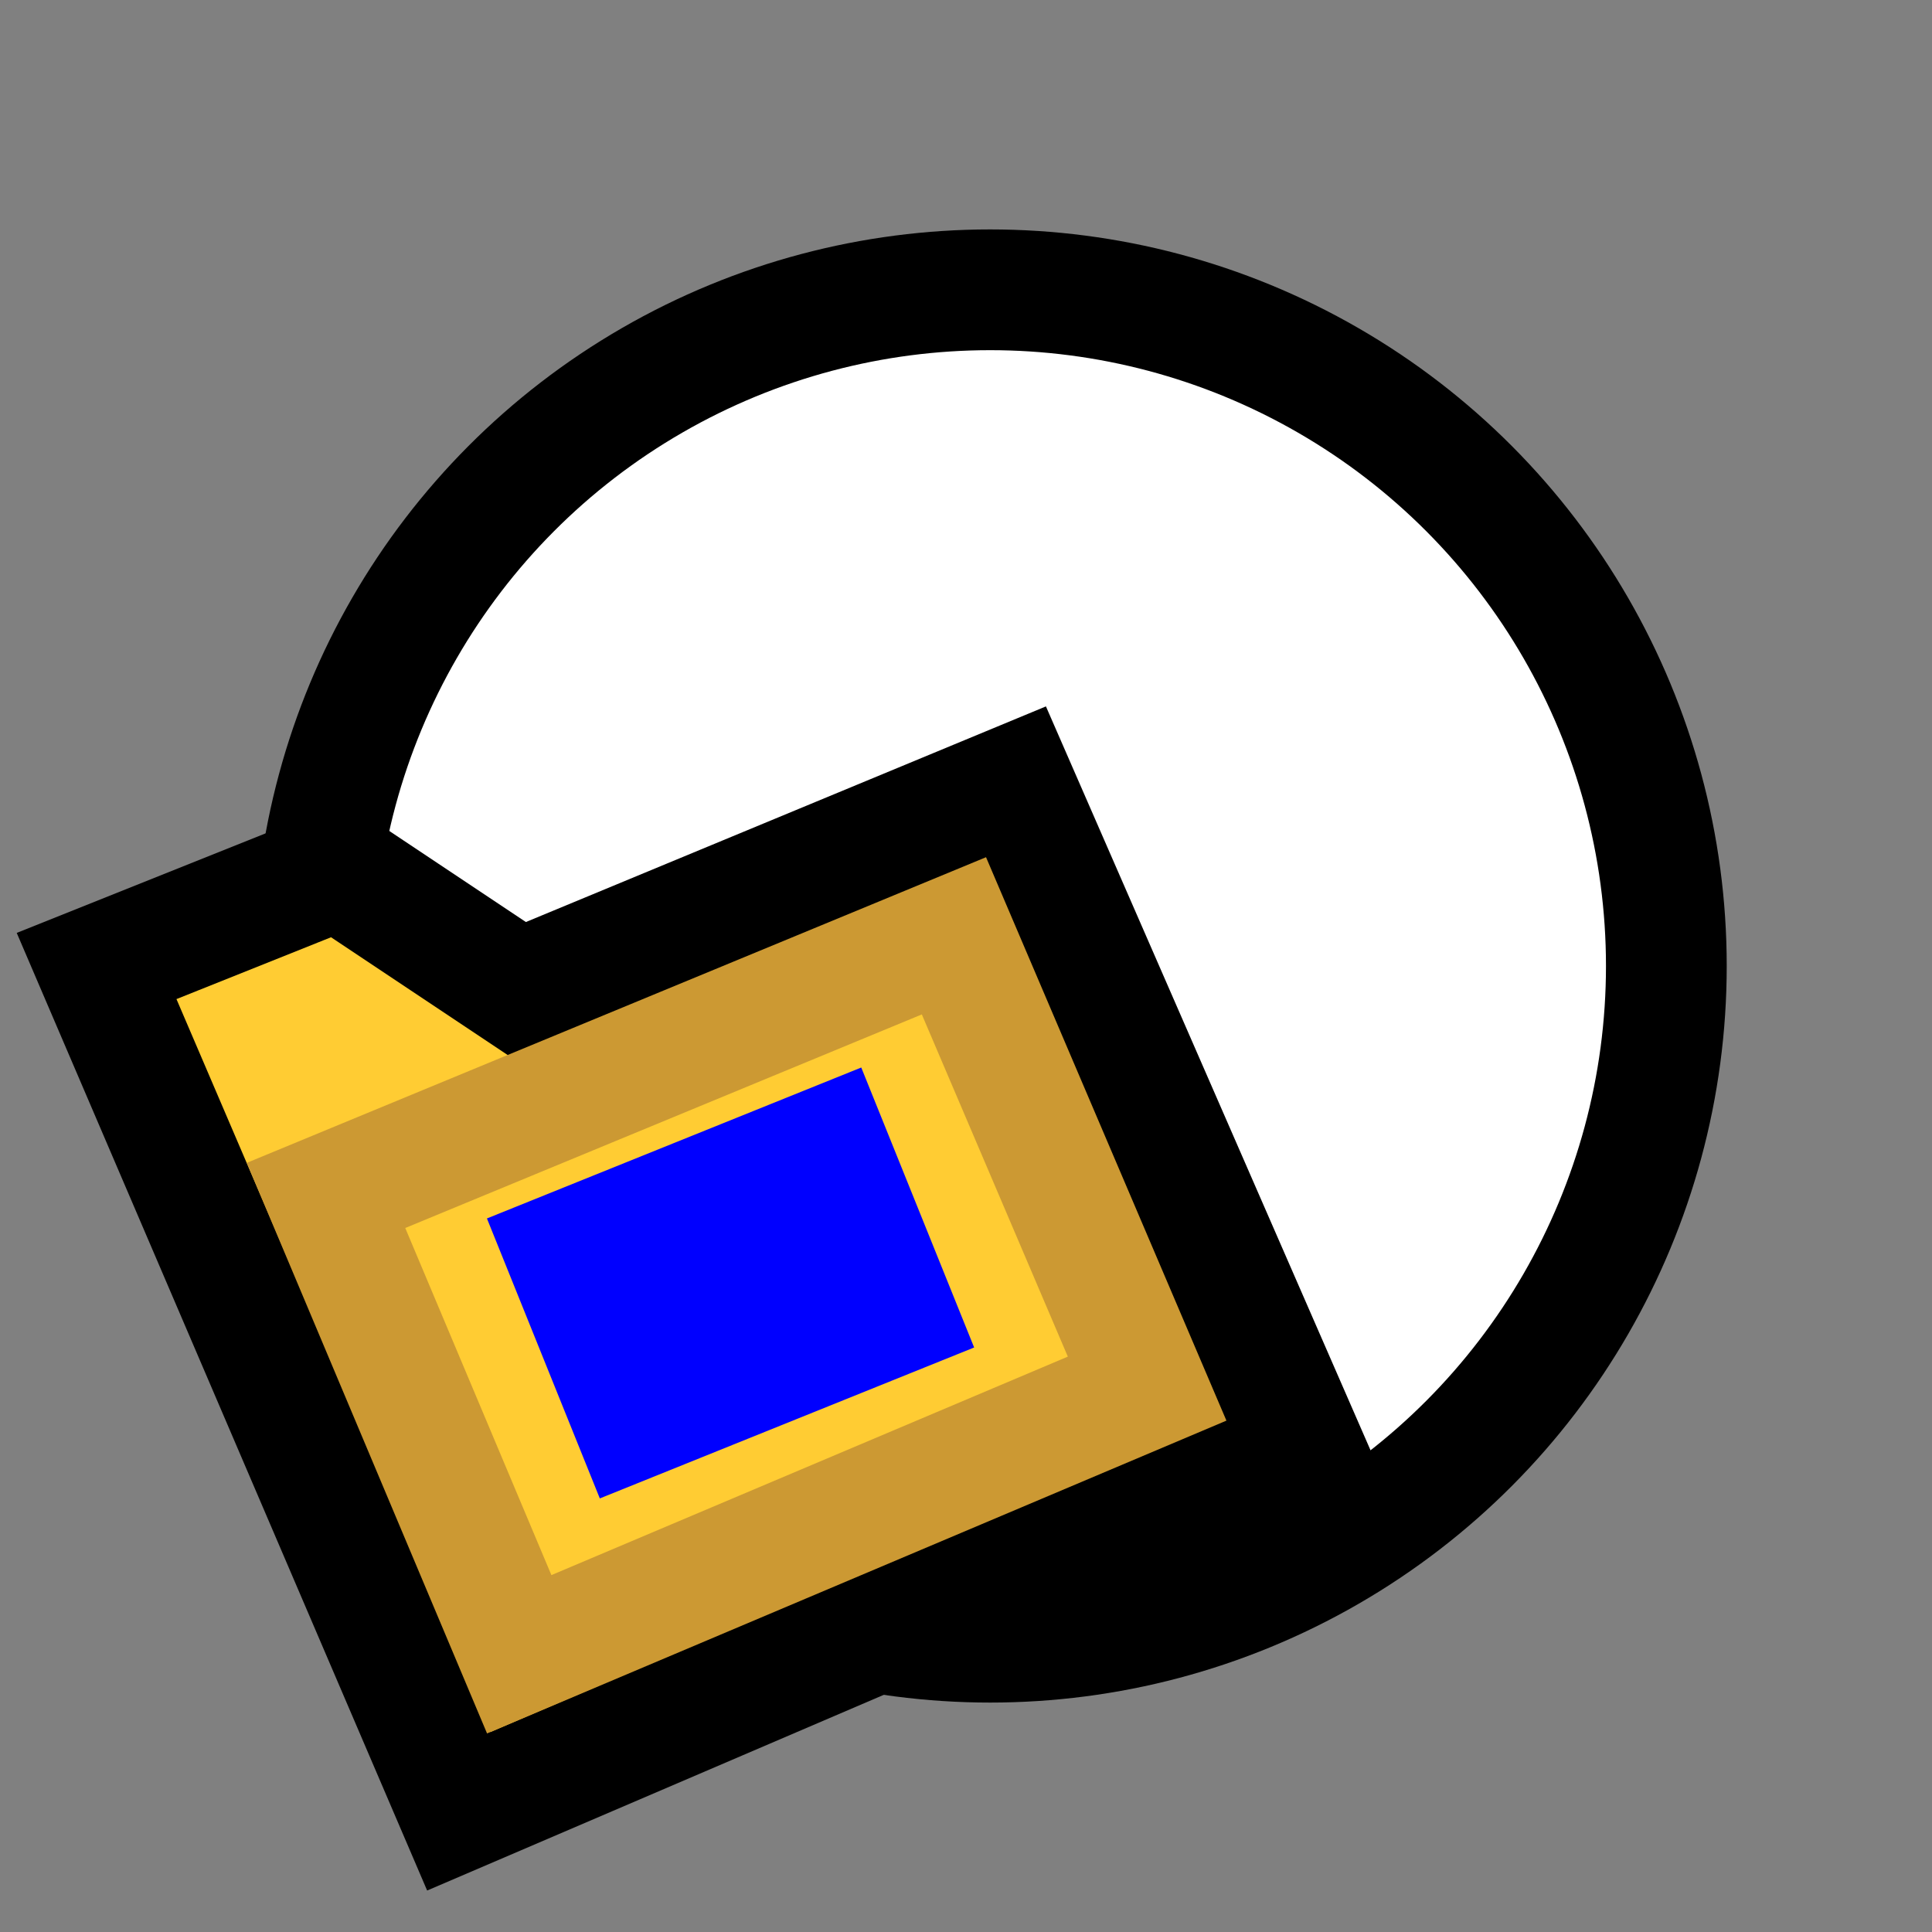 <svg version="1.1" xmlns="http://www.w3.org/2000/svg" viewBox="0 0 16 16">
<rect x="0" y="0" width="16" height="16" fill="#808080" stroke="none"/>
<circle cx="8.2" cy="8" r="5.6" stroke="#000" fill="#FFF"/>
<path d="M0.8,8L2.8,7.2L4.3,8.2L8.4,6.5L10.8,12L3.8,15Z" stroke="#000" fill="#FC3"/>
<path d="M2.7,9.9L7.9,7.75L9.5,11.5L4.3,13.7Z" stroke="#C93" fill="#FC3"/>
<line x1="4.5" y1="11.25" x2="7.6" y2="10" stroke="#00F" stroke-width="2.5"/>
</svg>
